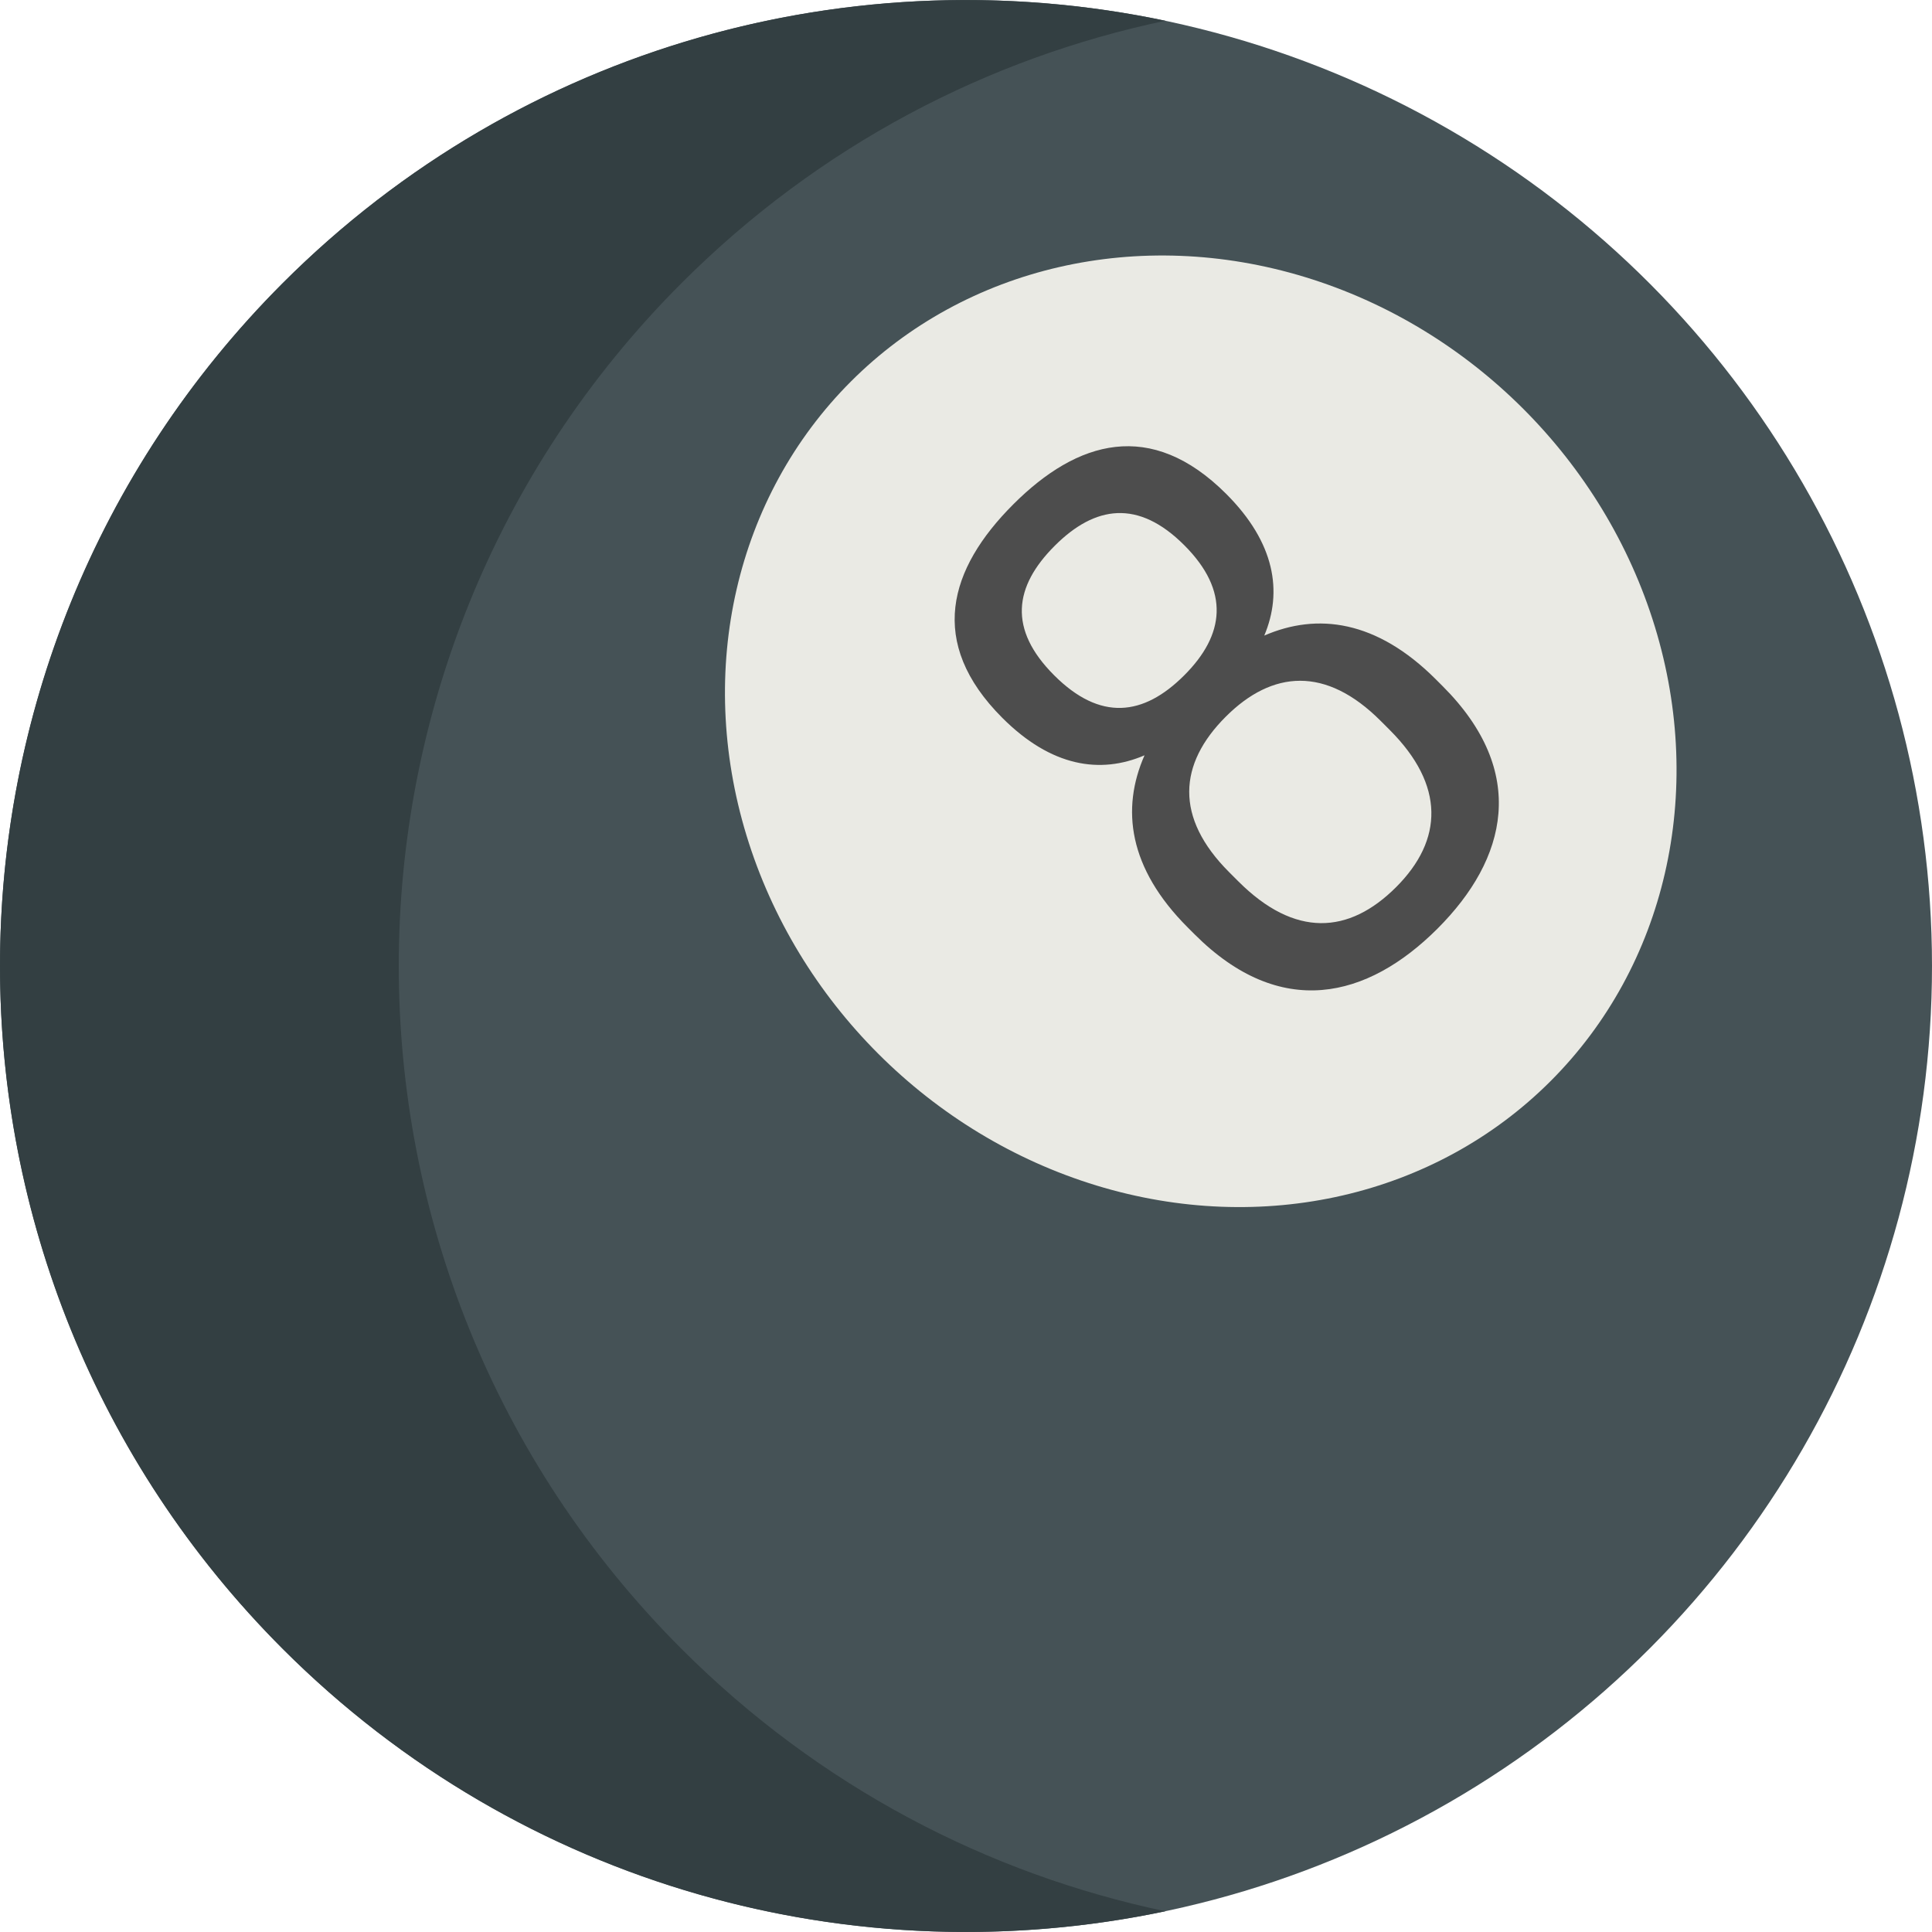 <svg viewBox="0 0 511.999 511.999" xmlns="http://www.w3.org/2000/svg"><g><circle cx="255.999" cy="255.999" fill="#455256" r="255.999"></circle><path d="M180.657 437.02c-99.974-99.974-99.974-262.064 0-362.038 36.471-36.471 81.21-59.62 128.181-69.482-81.789-17.171-170.354 5.978-233.857 69.482-99.974 99.974-99.974 262.064 0 362.038 63.503 63.504 152.068 86.653 233.857 69.482-46.972-9.863-91.711-33.013-128.181-69.482z" fill="#333f42"></path><ellipse cx="318.212" cy="193.796" fill="#eaeae4" rx="131.107" ry="120.86" transform="rotate(-134.999 318.213 193.798)"></ellipse><path d="M324.976 130.907c12.967 12.967 14.951 25.934 10.069 37.528 14.035-6.103 29.749-4.119 45.462 11.593l1.831 1.831c22.731 22.731 17.086 45.767-1.373 64.226-18.612 18.612-41.648 24.257-64.378 1.526l-1.831-1.831c-15.713-15.713-17.696-31.426-11.442-45.615-11.747 5.035-24.713 3.051-37.681-9.916-19.985-19.985-14.188-39.512 2.899-56.598 16.932-16.931 36.459-22.729 56.444-2.744zm40.885 60.107c-14.493-14.493-28.68-13.425-41.037-1.068-12.51 12.51-13.578 26.697.915 41.19l2.441 2.441c14.951 14.951 29.291 14.034 41.8 1.526 12.51-12.509 12.968-27.002-1.678-41.647l-2.441-2.442zm-86.499-12.052c12.205 12.205 23.646 10.831 34.478 0 10.679-10.679 12.205-22.273 0-34.478-12.205-12.205-23.646-10.526-34.325.153-10.831 10.831-12.357 22.12-.153 34.325z" fill="#4d4d4d"></path></g></svg>